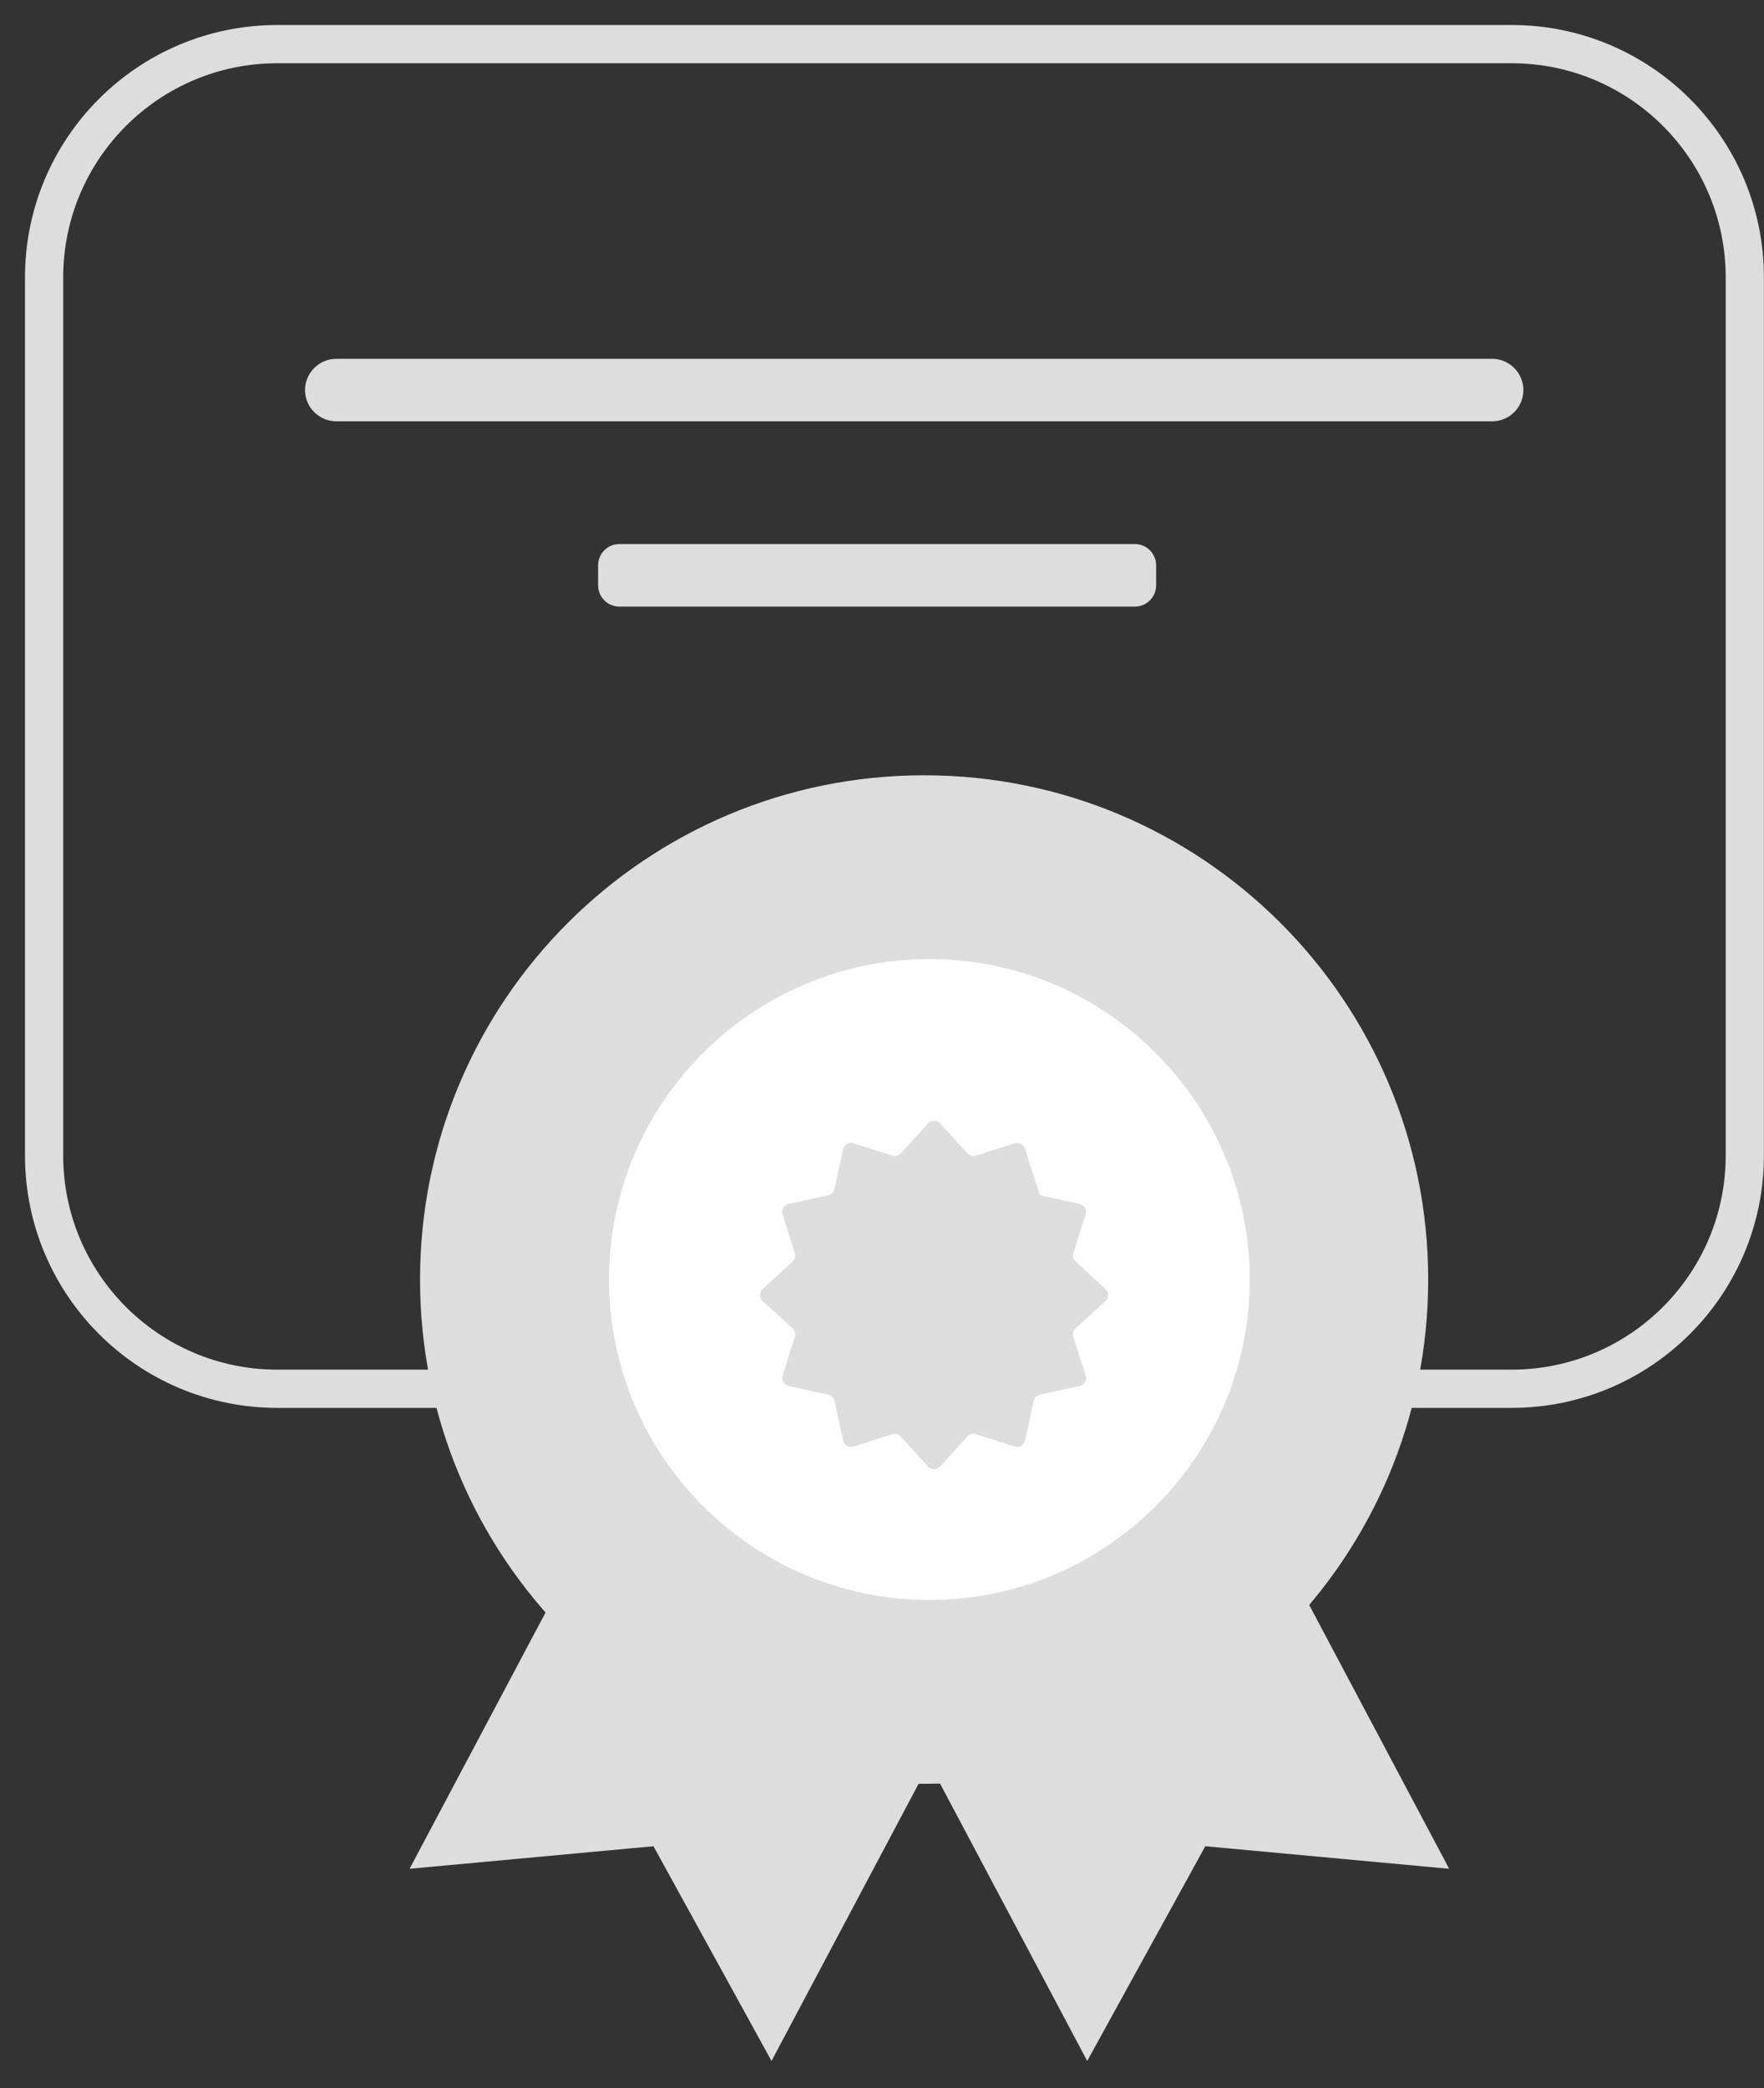 <svg xmlns="http://www.w3.org/2000/svg" width="60" height="71" viewBox="0 0 60 71">
    <rect x="0" y="0" width="60" height="71" fill="#333333" stroke="none"/>
    <g fill="none" fill-rule="evenodd">
        <g>
            <g>
                <path stroke="#DDD" stroke-width="1.3" d="M50.414 46.218H8.433C4.052 46.218.5 42.666.5 38.286V8.432C.5 4.052 4.052.5 8.433.5h41.98c4.382 0 7.934 3.552 7.934 7.932v29.854c0 4.38-3.552 7.932-7.933 7.932z" transform="translate(-149 -298) translate(150 299)"/>
                <path fill="#DDD" d="M30.433 25.36c9.47 0 17.145 7.677 17.145 17.146 0 9.468-7.676 17.144-17.145 17.144s-17.146-7.676-17.146-17.144c0-9.469 7.677-17.146 17.146-17.146" transform="translate(-149 -298) translate(150 299)"/>
                <path fill="#DDD" d="M22.067 45.327L12.931 62.539 21.227 61.772 25.242 69.073 34.379 51.861z" transform="translate(-149 -298) translate(150 299)"/>
                <path fill="#DDD" d="M39.156 45.327L48.292 62.539 39.996 61.772 35.98 69.073 26.844 51.861z" transform="translate(-149 -298) translate(150 299)"/>
                <path fill="#DDD" d="M30.61 27.241c8.432 0 15.266 6.834 15.266 15.265 0 8.43-6.834 15.264-15.265 15.264-8.43 0-15.265-6.834-15.265-15.264S22.18 27.241 30.61 27.241" transform="translate(-149 -298) translate(150 299)"/>
                <path fill="#FFF" d="M30.61 53.4c-6.007 0-10.895-4.889-10.895-10.896 0-6.007 4.888-10.895 10.896-10.895 6.009 0 10.896 4.89 10.896 10.896 0 6.007-4.887 10.895-10.896 10.895" transform="translate(-149 -298) translate(150 299)"/>
                <path fill="#DDD" d="M49.754 13.325H10.438c-.584 0-1.063-.478-1.063-1.062 0-.584.48-1.063 1.063-1.063h39.316c.585 0 1.062.48 1.062 1.063 0 .584-.477 1.062-1.063 1.062M37.604 19.624h-17.54c-.397 0-.72-.324-.72-.72v-.686c0-.396.323-.72.72-.72h17.54c.396 0 .72.324.72.72v.686c0 .396-.324.72-.72.72M34.373 39.639l1.349.295c.16.035.255.2.205.355l-.42 1.316c-.031.102-.001.216.079.289l1.019.93c.122.11.122.299 0 .41l-1.02.929c-.08.074-.11.186-.077.289l.419 1.316c.05.155-.045.32-.205.355l-1.35.295c-.104.023-.187.106-.21.212l-.295 1.348c-.035.16-.2.255-.355.205l-1.316-.42c-.103-.031-.216-.001-.29.079l-.93 1.02c-.11.12-.3.12-.41 0l-.928-1.02c-.074-.08-.187-.11-.29-.078l-1.315.419c-.155.05-.32-.045-.355-.205l-.295-1.348c-.024-.106-.106-.19-.212-.212l-1.348-.295c-.16-.035-.255-.2-.205-.355l.418-1.316c.033-.103.003-.215-.077-.29l-1.021-.928c-.12-.111-.12-.3 0-.41l1.02-.93c.08-.073.11-.187.078-.29l-.418-1.315c-.05-.155.045-.32.205-.355l1.348-.295c.106-.023.188-.105.212-.212l.295-1.348c.035-.16.2-.254.355-.205l1.316.418c.102.034.215.003.289-.077l.929-1.02c.11-.12.3-.12.41 0l.93 1.02c.073.08.186.11.289.077l1.316-.418c.155-.05.32.045.355.205" transform="translate(-149 -298) translate(150 299)"/>
            </g>
        </g>
    </g>
</svg>
